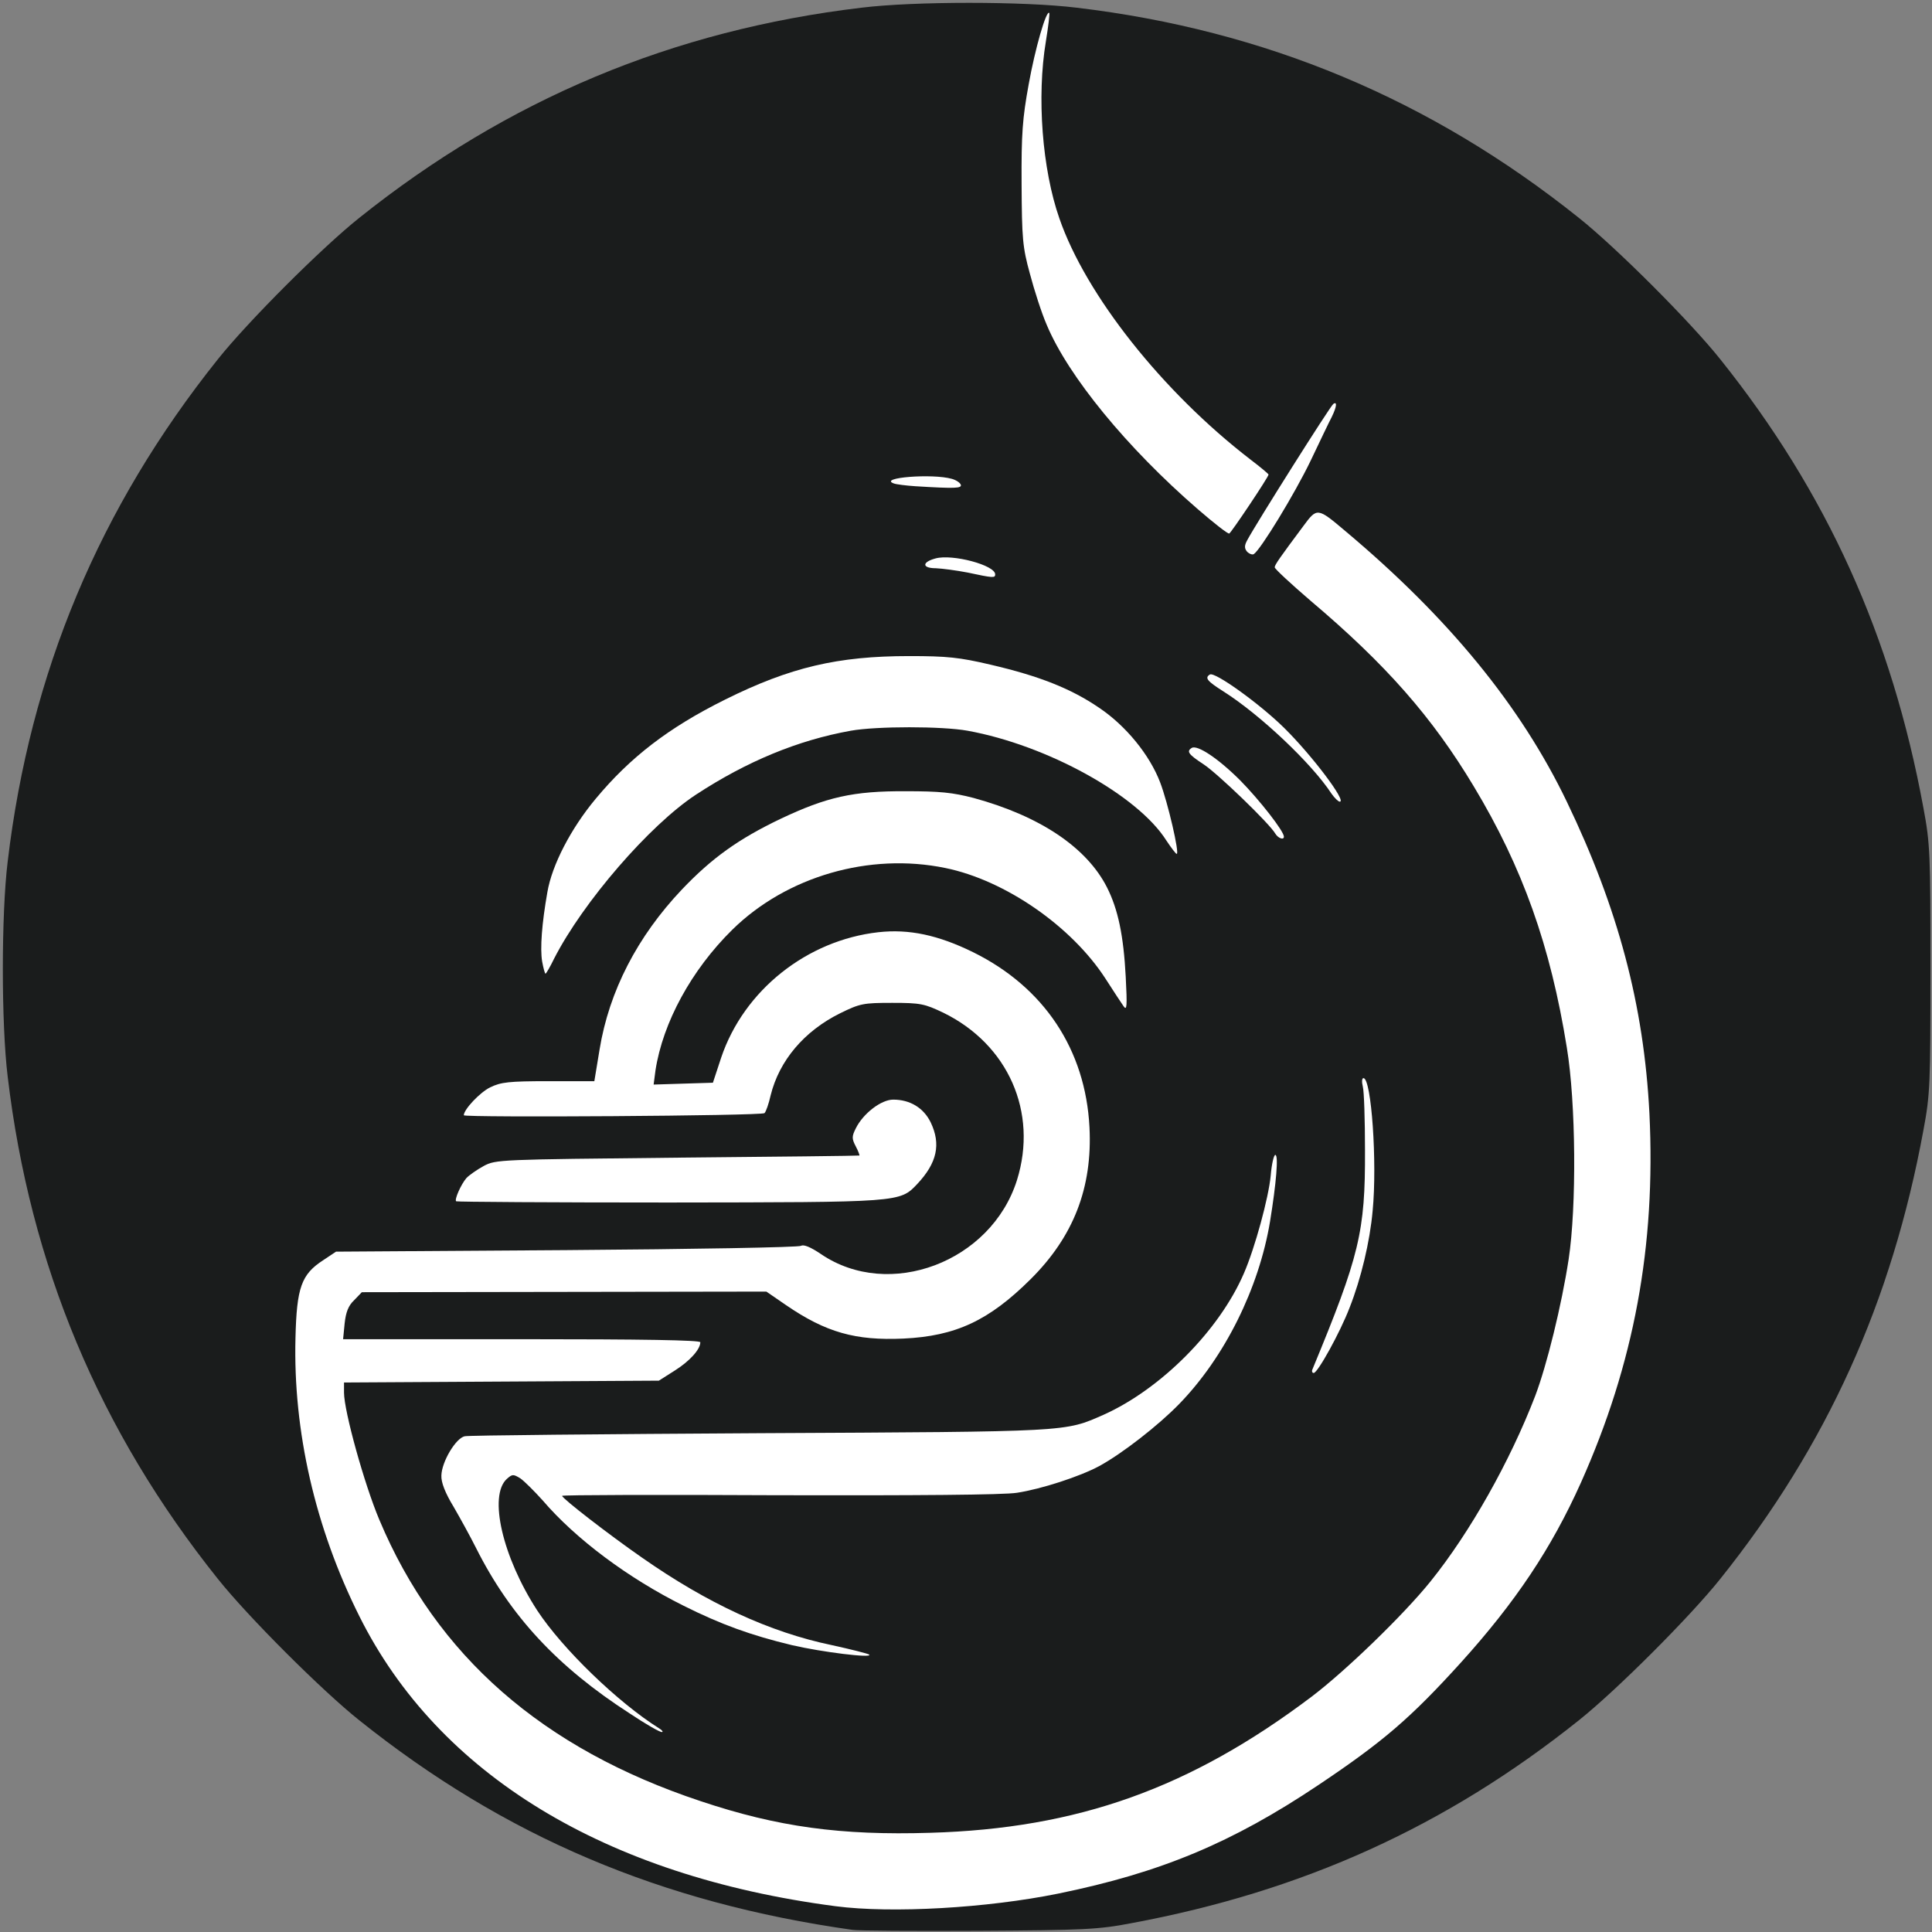 <?xml version="1.0" encoding="utf-8"?>
<!DOCTYPE svg PUBLIC "-//W3C//DTD SVG 1.0//EN" "http://www.w3.org/TR/2001/REC-SVG-20010904/DTD/svg10.dtd">
<svg version="1.0" xmlns="http://www.w3.org/2000/svg" width="629px" height="629px" viewBox="0 0 629 629" preserveAspectRatio="xMidYMid meet">
 <rect x="0" y="0" width="629" height="629" fill="#808080" stroke="none"/>
 <g fill="#1a1c1c">
  <path d="M277.5 628.3 c-62.3 -8.8 -113.2 -30.4 -160.5 -68.2 -12.2 -9.7 -36.4 -33.9 -46.1 -46.1 -38.6 -48.3 -61.1 -102.1 -68.4 -163.5 -2.1 -17.2 -2.1 -52.8 0 -70 7.3 -61.4 29.8 -115.2 68.4 -163.5 9.7 -12.2 33.9 -36.4 46.1 -46.1 48.3 -38.6 102.1 -61.1 163.5 -68.4 17.2 -2.1 52.8 -2.1 70 0 61.4 7.3 115.2 29.8 163.5 68.4 12.2 9.7 36.4 33.9 46.1 46.1 34.7 43.4 55.8 90.1 66.1 146 2.2 11.7 2.3 15 2.3 52.5 0 37.5 -0.1 40.8 -2.3 52.5 -10.3 55.9 -31.4 102.6 -66.1 146 -9.7 12.2 -33.9 36.4 -46.1 46.1 -43.2 34.5 -89.7 55.6 -145.5 66 -10.9 2.1 -15.4 2.3 -50 2.5 -20.9 0.1 -39.3 0 -41 -0.3z m42.5 -11.3 c30.5 -3.7 60.8 -12.8 83.7 -25 9.9 -5.3 32.3 -20 41 -26.8 19.3 -15.4 43.2 -42.7 56.2 -64.5 13 -21.7 26 -57.7 30.1 -83.2 3.3 -20.5 4.1 -49.5 2 -67.7 -5.8 -48.4 -27.4 -99 -57.4 -134.2 -9.5 -11.2 -28 -29.3 -41.1 -40.2 l-5 -4.2 -3.1 4.2 c-7.2 9.5 -7.6 8 3.8 17.6 23.3 19.6 39.3 37.8 52.6 60 15.9 26.4 25 51.9 30.4 85 2.9 18.3 3.2 57.5 0.5 75 -2.3 15 -7.1 34.5 -10.9 44.5 -4.9 12.8 -15.1 33.2 -21.8 43.4 -20.9 32 -56.4 63.2 -90.4 79.1 -28.1 13.3 -53 18.9 -87.8 19.7 -32.7 0.8 -52 -1.7 -77.7 -10.3 -51.5 -17.1 -86 -47.3 -104.6 -91.6 -5.9 -14 -11.5 -35.6 -11.5 -44.4 l0 -6.3 51.3 -0.3 51.2 -0.3 5.5 -3.5 5.5 -3.5 -56.9 -0.3 -56.8 -0.2 0.4 -8 c0.3 -7.1 0.6 -8.3 3 -10.7 l2.7 -2.7 68.8 -0.1 68.8 0 6.4 4.4 c12.3 8.4 22.9 11.7 35 10.8 14.5 -1 26.1 -6.7 38.6 -19.2 9.2 -9.1 15.2 -19.8 18.1 -32 4.3 -18.7 -3.8 -42.1 -19.9 -57.2 -6.7 -6.2 -20.6 -14.2 -28.7 -16.3 -11.4 -3.1 -26.6 -0.3 -37.6 6.8 -13.8 9 -22.1 19.1 -26.6 32.5 l-2.7 8.2 -12.7 0.3 -12.7 0.3 0.6 -7.3 c1 -12.4 8 -29.3 16.6 -39.8 17.3 -21.3 38 -31 66.3 -31 16.9 0 30.5 4 44.9 13.2 6.6 4.2 18.1 14.7 22.1 20.2 l2.8 3.9 0 -2.9 c0 -4.8 -2.8 -15.1 -5.6 -20.5 -8.9 -17.6 -36.2 -31.3 -62.4 -31.3 -14.1 0 -23.9 2.3 -37.9 9 -13.6 6.5 -22.3 12.7 -32.1 23 -14.5 15.3 -23.7 33.1 -26.8 52.1 l-1.7 10.3 -14.9 0 c-13.1 0 -15.5 0.3 -19.3 2.1 -2.4 1.1 -4.3 2.4 -4.3 2.7 0 1.1 87 0.6 87.9 -0.4 0.5 -0.5 1.4 -3.1 2 -5.8 2.8 -11.3 10.9 -20.9 22.6 -26.7 6.9 -3.3 7.2 -3.4 20 -3.4 12.8 0 13.1 0.1 20 3.4 21.8 10.7 31.2 35.1 23.4 60.8 -3.9 12.7 -15.7 24 -29.6 28.3 -12.7 3.9 -30.8 2 -39.4 -4.1 l-3.4 -2.4 -74.6 0.5 -74.5 0.5 -4.2 2.8 c-6.6 4.3 -8.5 9.2 -9 22.2 -0.9 26.7 6.9 59.9 20.8 87.7 20.2 40.6 58.5 70.2 109.8 84.8 35.5 10.1 60.5 12.6 90.2 9z m-159.7 -116 c-0.8 -3.7 -1.3 -9.4 -1.1 -13.2 0.4 -8.2 2.3 -10.8 8 -10.8 3.1 0 4.7 0.8 8.3 4.1 2.5 2.3 4.5 3.8 4.5 3.3 0 -0.5 30.6 -0.8 70.7 -0.6 45.2 0.2 73 -0.1 77.3 -0.7 8.1 -1.3 20.7 -5.4 26.9 -8.8 9 -5 24.7 -17.5 28.4 -22.7 l2.2 -3.1 -4.5 3.6 c-6.4 5 -12.1 8.5 -18.7 11.5 -12.8 5.6 -10 5.5 -112.8 6.1 -52.2 0.3 -95.7 0.9 -96.6 1.4 -0.9 0.4 -2.6 2.8 -3.9 5.2 l-2.4 4.4 4.6 7.9 c2.6 4.4 5.9 10.5 7.4 13.6 1.5 3.2 2.9 5.6 3 5.5 0.1 -0.1 -0.4 -3.1 -1.3 -6.7z m127.3 -113.8 c1.7 -0.6 4.1 -1.5 5.2 -2.1 2.1 -1.1 7.3 -8 8.5 -11.2 1 -2.8 -3.1 -9.6 -6.9 -11.4 -3.3 -1.5 -3.6 -1.5 -6.4 0.5 -4.9 3.5 -5.9 5.7 -5.3 11.1 0.3 2.7 0.4 5 0.2 5.1 -0.2 0.1 -26.9 0.4 -59.4 0.7 -55.1 0.6 -59.2 0.7 -62.5 2.5 -1.9 1 -4.3 2.6 -5.4 3.5 -1.7 1.5 -0.7 1.6 14.5 2.1 25.4 0.9 114 0.2 117.5 -0.8z m-82.2 -115.8 c19.7 -19.7 42.1 -31.6 68.6 -36.5 8.5 -1.6 35.7 -1.6 44 0 17.2 3.2 38.3 12.4 51.7 22.5 7.6 5.8 7.7 5.7 3.4 -3.4 -5.7 -12 -18.5 -22.9 -33.8 -28.8 -26.9 -10.3 -54.5 -11.3 -80.8 -2.7 -16.3 5.3 -36.8 16.9 -50.3 28.5 -7 5.9 -18 19.9 -21.9 27.7 -3.4 6.9 -6.2 16.9 -6.3 22.6 0 2.3 1.3 0.9 7.2 -8 4.7 -7.1 11 -14.6 18.2 -21.9z m198.4 -110 l4.1 -6.1 -4.2 -3.1 c-2.3 -1.6 -8.7 -7.1 -14.2 -12.2 -30.1 -27.6 -46.8 -54.2 -51.5 -82 -2.2 -12.7 -3.3 -10.8 -2.7 4.5 0.7 15.4 3.3 27.9 8.5 40.3 5.2 12.3 18 29.6 34.3 46.2 5.8 6 21 19.3 21.4 18.8 0.1 -0.2 2 -3.1 4.3 -6.4z"/>
 </g>
 <g fill="#ffffff">
  <path d="M272 620.6 c-75 -9.8 -129.3 -42.9 -155 -94.4 -14.4 -28.8 -21.6 -60.3 -20.8 -90.7 0.4 -16.3 1.9 -20.6 9 -25.2 l4.2 -2.8 75 -0.5 c41.3 -0.3 75.7 -0.9 76.4 -1.4 0.9 -0.5 3.1 0.4 6.5 2.7 22.2 15.1 55.4 2.6 63.8 -24.1 6.9 -22.1 -2.9 -44.2 -24 -54.5 -6.1 -2.9 -7.4 -3.2 -16.6 -3.2 -9.4 0 -10.5 0.2 -17 3.4 -11.7 5.8 -19.8 15.4 -22.6 26.7 -0.6 2.7 -1.5 5.3 -2 5.8 -0.8 0.9 -97.9 1.5 -97.9 0.7 0 -1.9 5.3 -7.5 8.6 -9.1 3.5 -1.7 6.1 -2 19 -2 l14.9 0 1.7 -10.3 c3.1 -19 12.3 -36.8 26.8 -52.1 9.8 -10.3 18.5 -16.5 32.1 -23 15 -7.1 23.6 -9.1 40.9 -9 10.9 0 15.1 0.4 22 2.2 21.6 5.9 36.8 16.1 43.4 29.1 3.6 7.1 5.4 15.7 6.1 29.1 0.5 9.6 0.4 11.2 -0.7 9.6 -0.7 -1 -3.4 -5.1 -5.9 -9 -11 -17 -32.6 -32 -52.1 -36 -24.7 -5.1 -51.7 2.7 -69.4 20.1 -13.3 13.1 -22.6 30.2 -25 45.8 l-0.6 4.6 9.6 -0.3 9.7 -0.3 2.7 -8.2 c7.4 -21.9 27.9 -38.2 51.2 -40.8 9.9 -1.1 19.4 0.9 30.8 6.5 23.1 11.4 36.6 31.7 37.9 57 1 19.7 -5.2 35.6 -19.2 49.5 -13.5 13.4 -24.3 18.5 -41.4 19.3 -15.6 0.7 -25.2 -2 -38.2 -10.9 l-6.4 -4.4 -65.9 0.1 -65.8 0.1 -2.5 2.6 c-1.9 1.8 -2.7 3.9 -3.1 7.6 l-0.5 5.1 58.2 0 c39.4 0 58.1 0.3 58.1 1 0 2.3 -3.4 6.1 -8.3 9.2 l-5.2 3.3 -51.2 0.3 -51.3 0.3 0 3.3 c0 6 6.6 29.8 11.5 41.4 18.6 44.3 53.1 74.5 104.6 91.6 25.1 8.4 45.6 11.2 74.8 10.3 48 -1.4 84.6 -14.5 124.1 -44.3 11.1 -8.4 30 -26.7 38.7 -37.5 12.9 -16 25.9 -39.1 34.1 -60.4 3.8 -10 8.6 -29.5 10.9 -44.5 2.6 -17.1 2.4 -50.9 -0.6 -69 -5.3 -33 -14.4 -58.6 -30.3 -85 -13.5 -22.5 -28.6 -39.7 -53.1 -60.4 -6.4 -5.5 -11.7 -10.4 -11.7 -10.9 0 -0.8 1.7 -3.2 9.3 -13.4 4.5 -6.1 4.6 -6.1 13.7 1.6 33.6 28.2 57.1 56.9 72.1 88.1 16.7 34.7 25.1 66.2 26.9 101.5 2.1 43.2 -5 81.5 -22.3 120.2 -9.6 21.4 -21.3 38.9 -39.1 58.6 -16.4 18.1 -25.4 25.8 -46.3 39.8 -28.2 18.9 -51.5 28.6 -84.8 35.4 -23.1 4.7 -54.1 6.5 -72.5 4.1z"/>
  <path d="M205.1 557.9 c-23.6 -15.2 -39 -31.8 -50.1 -53.9 -1.8 -3.6 -5.1 -9.6 -7.3 -13.4 -2.8 -4.6 -4.1 -8 -4 -10.2 0.1 -4.5 4.7 -12.2 7.6 -12.8 1.2 -0.3 44.5 -0.7 96.2 -1 101.7 -0.5 99 -0.4 111.8 -6 18.7 -8.4 37.7 -27.5 45.7 -46.1 3.6 -8.3 8 -24.5 8.7 -31.7 0.3 -3.7 1 -6.8 1.5 -6.8 1.1 0 0.3 9.3 -1.7 21.6 -3.6 21.8 -14.8 44.3 -29.6 59.5 -6.8 7 -18.5 16.1 -26 20.2 -6.3 3.4 -18.9 7.5 -26.8 8.7 -4.1 0.7 -33.3 0.9 -77.4 0.8 -38.9 -0.2 -70.7 -0.1 -70.7 0.2 0.1 0.9 15.2 12.6 26 20.1 21.3 14.9 41.6 24.3 61.8 28.5 6.4 1.4 11.9 2.8 12.2 3.1 1.1 1.2 -15.3 -0.8 -25.2 -3.1 -13.3 -3.2 -23 -6.7 -35.2 -12.8 -18.1 -9 -35.2 -21.8 -45.9 -34.3 -2.7 -3 -6 -6.3 -7.3 -7.2 -2.3 -1.4 -2.6 -1.4 -4.4 0.2 -6 5.5 -1.4 25.4 9.9 42.8 8.2 12.5 26.3 30 39.7 38.4 1 0.6 1.4 1.2 0.9 1.2 -0.6 0.1 -5.3 -2.6 -10.4 -6z"/>
  <path d="M427.3 445.8 c15.3 -37 17.2 -44.7 17.1 -71.3 0 -9.9 -0.3 -19.2 -0.7 -20.7 -0.4 -1.6 -0.3 -2.8 0.2 -2.8 2.6 0 4.5 27.6 3 43.1 -0.9 10.2 -3.8 22.2 -7.5 31.6 -3.1 8.1 -10.4 21.3 -11.7 21.3 -0.5 0 -0.7 -0.6 -0.4 -1.2z"/>
  <path d="M148.5 391.1 c-0.6 -0.6 1.6 -5.5 3.3 -7.5 0.9 -1 3.5 -2.8 5.7 -4 3.9 -2.1 5.1 -2.1 63 -2.7 32.5 -0.3 59.1 -0.6 59.3 -0.7 0.1 -0.1 -0.4 -1.5 -1.2 -3 -1.3 -2.5 -1.3 -3.2 0 -5.8 2.4 -4.9 8.3 -9.4 12.2 -9.4 5.5 0 9.9 2.7 12.2 7.4 3.4 7.1 2.1 13.2 -4.4 20.1 -5.7 6 -5.3 5.9 -80.9 6 -37.9 0 -69 -0.2 -69.2 -0.4z"/>
  <path d="M176.5 313 c-0.7 -4.2 -0.1 -12.3 1.7 -22.5 1.5 -8.9 7.7 -20.8 15.7 -30.4 11.3 -13.6 23.8 -23.2 42.1 -32.3 21.3 -10.6 36.8 -14.2 60 -14.2 12.3 0 16.3 0.4 26.5 2.8 15.9 3.7 26.2 7.8 35.3 14 8.8 5.9 16.5 15.4 19.9 24.3 2.5 6.5 6.4 23.3 5.4 23.3 -0.3 0 -1.8 -2 -3.4 -4.4 -9.3 -14.7 -38.8 -31 -64.7 -35.7 -8.3 -1.5 -29.6 -1.5 -38 0 -17.3 3.1 -33.9 10 -50.4 20.8 -15.1 9.9 -36.8 35 -46.2 53.4 -1.3 2.7 -2.6 4.9 -2.8 4.9 -0.2 0 -0.7 -1.8 -1.1 -4z"/>
  <path d="M415.2 271.4 c-1.8 -3.2 -18.8 -19.6 -23.4 -22.6 -4.9 -3.2 -5.6 -4.2 -3.8 -5.3 1.8 -1.1 8.6 3.4 15.8 10.6 6.3 6.4 14.2 16.5 14.2 18.3 0 1.2 -1.9 0.5 -2.8 -1z"/>
  <path d="M433.5 258.4 c-6.4 -9.8 -23.2 -25.7 -35.2 -33.3 -5.2 -3.3 -6.2 -4.4 -4.4 -5.5 1.6 -1 16.3 9.6 24.2 17.4 9.2 9.1 20.4 24 18.1 24 -0.5 0 -1.7 -1.2 -2.7 -2.6z"/>
  <path d="M315 186.4 c-3.6 -0.7 -8.2 -1.3 -10.3 -1.4 -4.6 0 -4.6 -2 -0.1 -3.2 5.5 -1.5 19.4 2.2 19.4 5.2 0 1.2 -0.6 1.2 -9 -0.6z"/>
  <path d="M406 179.6 c-0.9 -1.1 -0.9 -2 0.1 -3.8 2.7 -5.1 27.1 -43.8 28 -44.3 1.3 -0.9 1.1 0.9 -0.5 4.2 -0.8 1.5 -3.9 8 -6.9 14.3 -5.2 10.8 -16.3 29 -18.5 30.4 -0.5 0.3 -1.5 -0.1 -2.2 -0.8z"/>
  <path d="M390 165.8 c-23.1 -20 -42.2 -43.3 -49.2 -60 -1.7 -3.9 -4.1 -11.4 -5.5 -16.7 -2.4 -8.7 -2.6 -11.5 -2.7 -29.1 -0.1 -16.5 0.3 -21.5 2.3 -32.5 2.1 -11.7 5.7 -24.2 6.7 -23.3 0.2 0.2 -0.3 4.4 -1.1 9.3 -3 18 -1.2 41.6 4.4 57.6 8.6 24.9 33.5 56.4 62.2 78.5 3.3 2.5 5.9 4.7 5.9 4.9 0 0.8 -12.2 19 -12.8 19.2 -0.4 0.2 -5 -3.4 -10.2 -7.9z"/>
  <path d="M298 158.3 c-3 -0.2 -6.2 -0.6 -7 -0.9 -5.2 -1.9 12.6 -3.3 18.9 -1.5 1.4 0.4 2.6 1.2 2.9 1.9 0.4 1.2 -1.8 1.3 -14.8 0.5z"/>
 </g>
</svg>